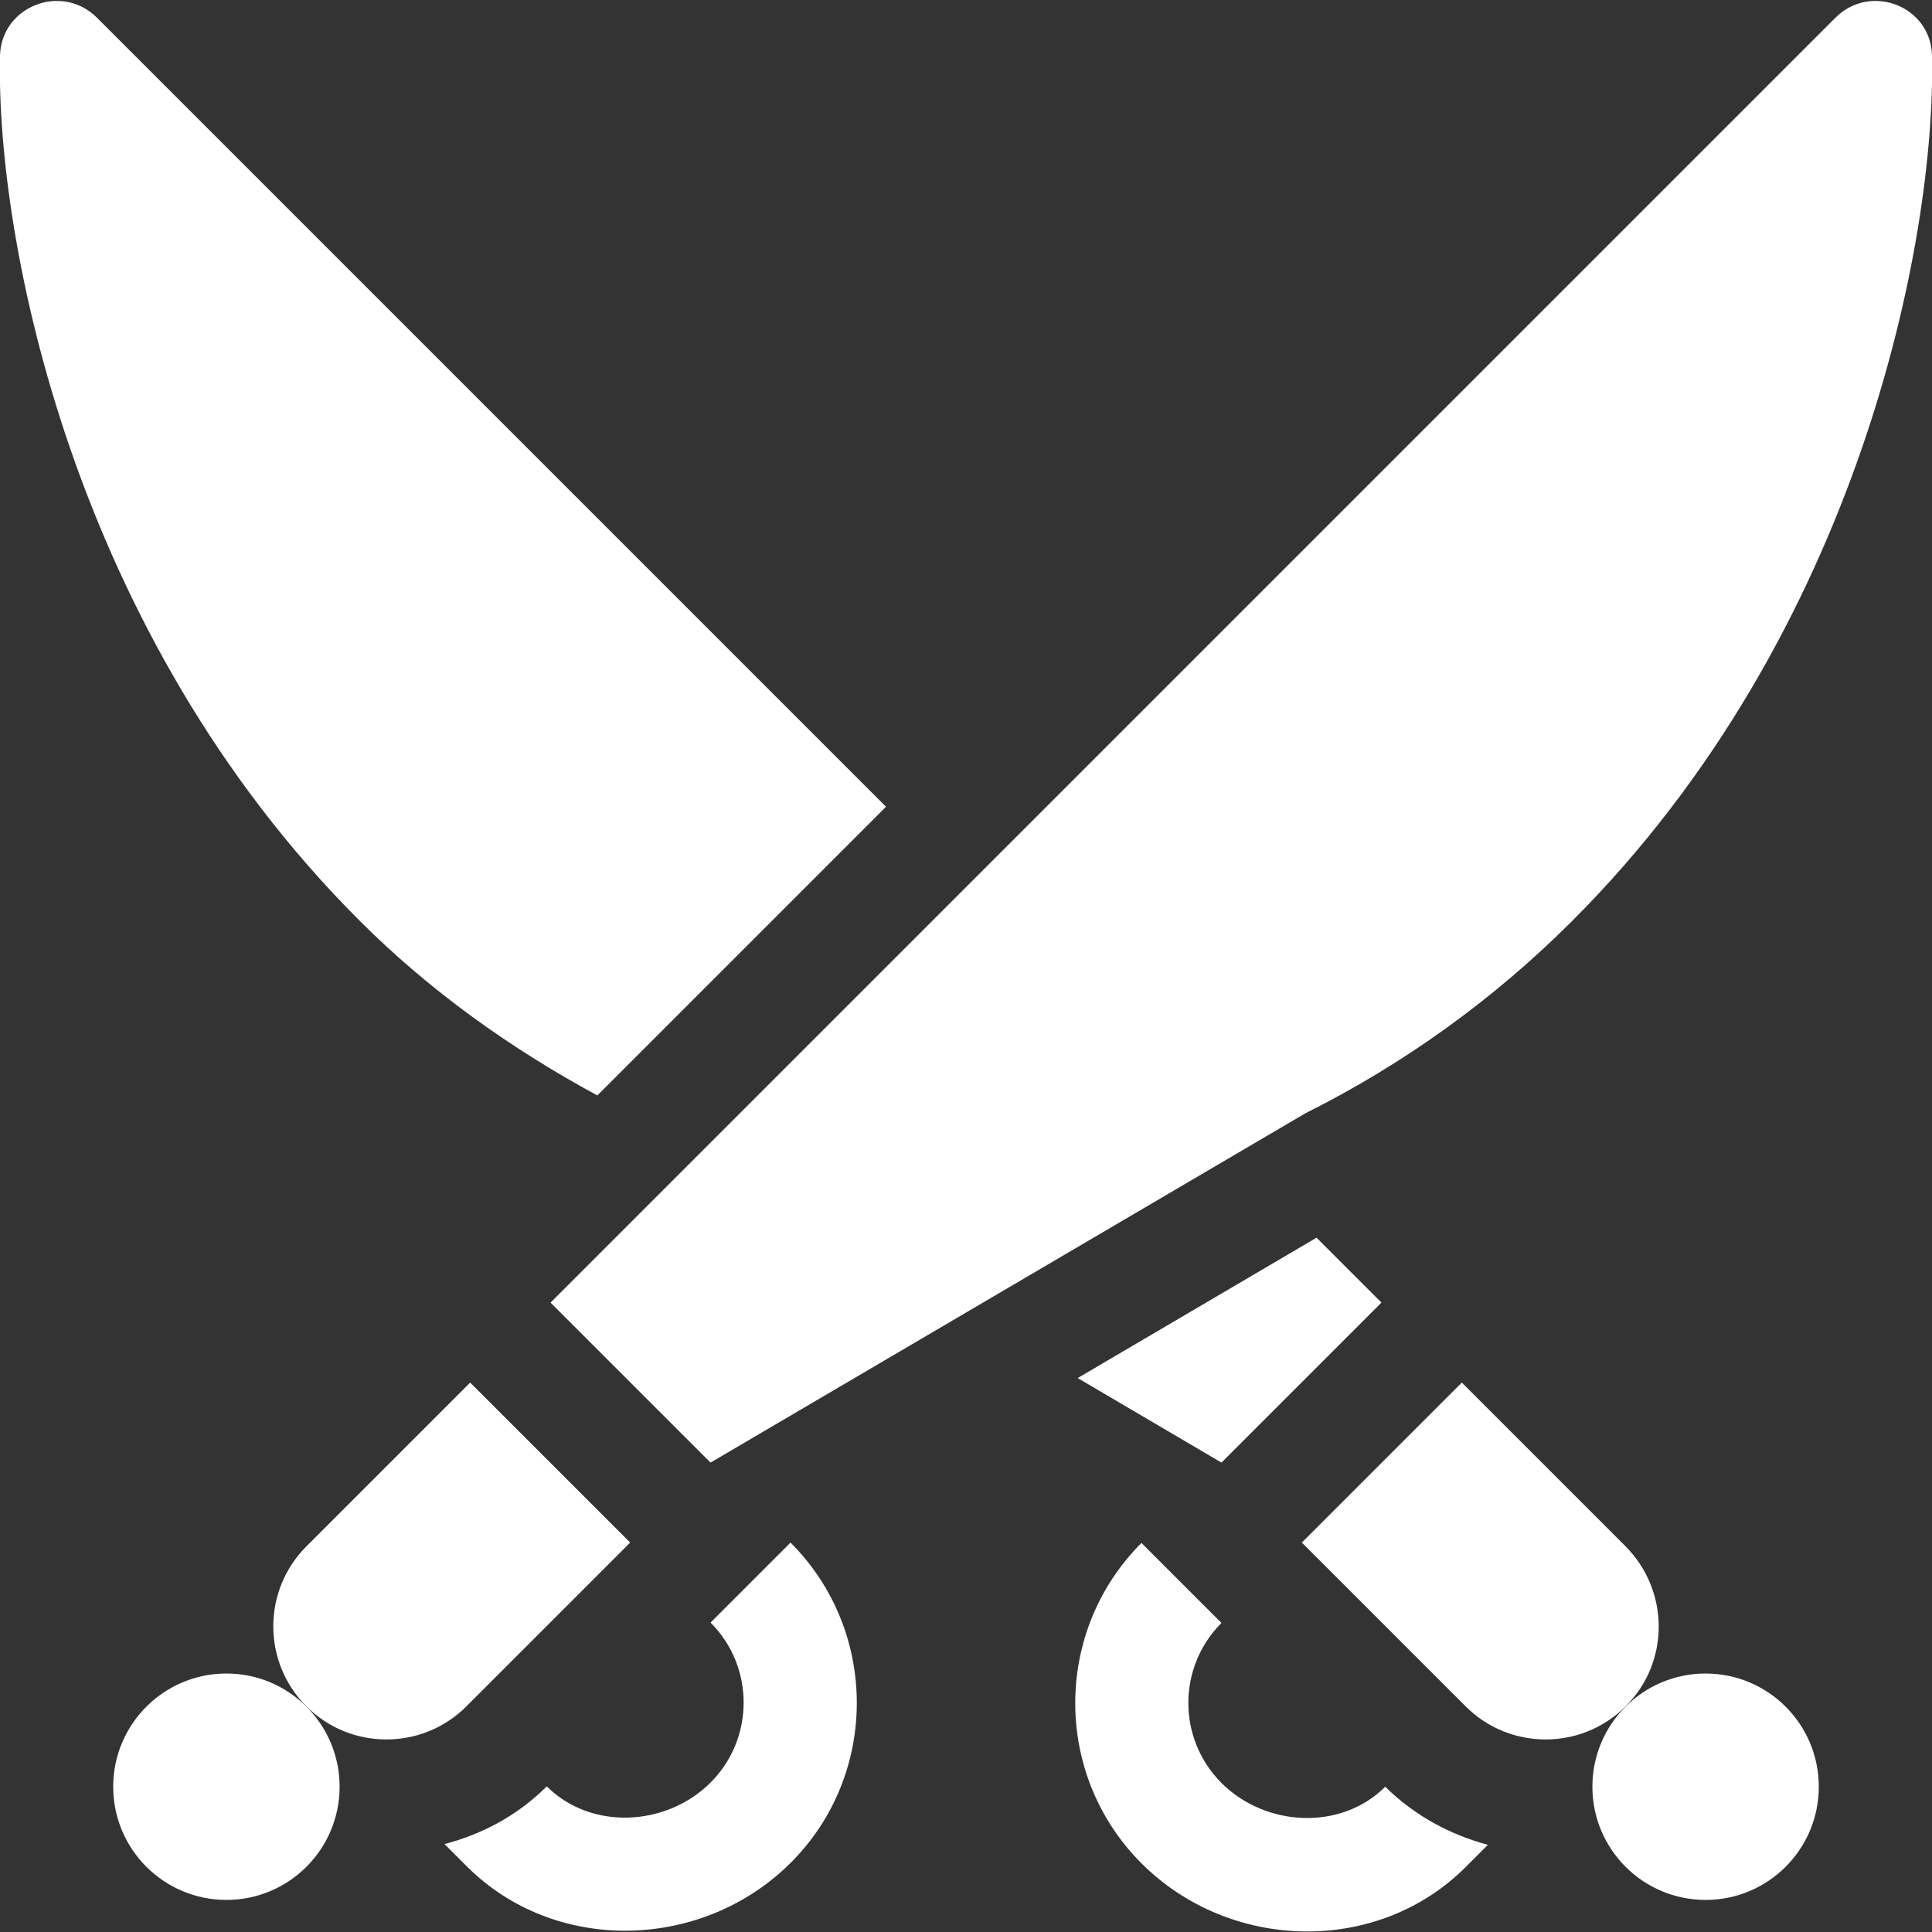 <?xml version="1.0" encoding="utf-8"?>
<!-- Generator: Adobe Illustrator 25.1.0, SVG Export Plug-In . SVG Version: 6.00 Build 0)  -->
<svg version="1.1" id="Capa_1" xmlns="http://www.w3.org/2000/svg" xmlns:xlink="http://www.w3.org/1999/xlink" x="0px" y="0px"
	 viewBox="0 0 512 512" style="enable-background:new 0 0 512 512;" xml:space="preserve">
<rect x="0" y="0" width="512" height="512" fill="#333333" stroke="none"/>
<style type="text/css">
	.st0{fill:#FFFFFF;}
</style>
<g>
	<g>
		<path class="st0" d="M512,14.7c-0.3-13.1-16.3-19.3-25.6-10L145.9,345.2l42.4,42.4L346,295c26.2-13.1,50-30.3,70.6-50.9
			C492.9,167.9,513.1,63.3,512,14.7z"/>
	</g>
</g>
<g>
	<g>
		<path class="st0" d="M124.6,366.4l-43.4,43.4c-11.7,11.7-11.7,30.7,0,42.4c11.7,11.7,30.7,11.7,42.4,0l43.4-43.4L124.6,366.4z"/>
	</g>
</g>
<g>
	<g>
		<circle class="st0" cx="60" cy="473.5" r="30"/>
	</g>
</g>
<g>
	<g>
		<path class="st0" d="M209.5,408.8l-21.2,21.2c11.7,11.7,11.7,30.7,0,42.4c-11.7,11.7-31.7,12.7-43.4,1
			c-7.8,7.8-17.2,12.7-27.1,15.3l5.9,5.9c23.4,23.4,62.5,22.4,85.9-1C232.9,470.3,232.9,432.2,209.5,408.8z"/>
	</g>
</g>
<g>
	<g>
		<path class="st0" d="M430.8,409.8l-43.4-43.4l-42.4,42.4l43.4,43.4c11.7,11.7,30.7,11.7,42.4,0
			C442.5,440.6,442.5,421.6,430.8,409.8z"/>
	</g>
</g>
<g>
	<g>
		<circle class="st0" cx="452" cy="473.5" r="30"/>
	</g>
</g>
<g>
	<g>
		<path class="st0" d="M367.1,473.5c-11.7,11.7-31.7,10.7-43.4-1c-11.7-11.7-11.7-30.7,0-42.4l-21.2-21.2
			c-23.4,23.4-23.4,61.5,0,84.9c23.4,23.4,62.5,24.4,85.9,1l5.9-5.9C384.3,486.2,374.9,481.2,367.1,473.5z"/>
	</g>
</g>
<g>
	<g>
		<path class="st0" d="M25.7,4.7C16.4-4.6,0.4,1.6,0,14.7C-1.1,63.3,19.1,167.9,95.3,244c18.5,18.5,39.9,33.8,63,46.3l76.5-76.5
			L25.7,4.7z"/>
	</g>
</g>
<g>
	<g>
		<polygon class="st0" points="348.9,328 285.6,365.2 323.7,387.6 366.1,345.2 		"/>
	</g>
</g>
</svg>

